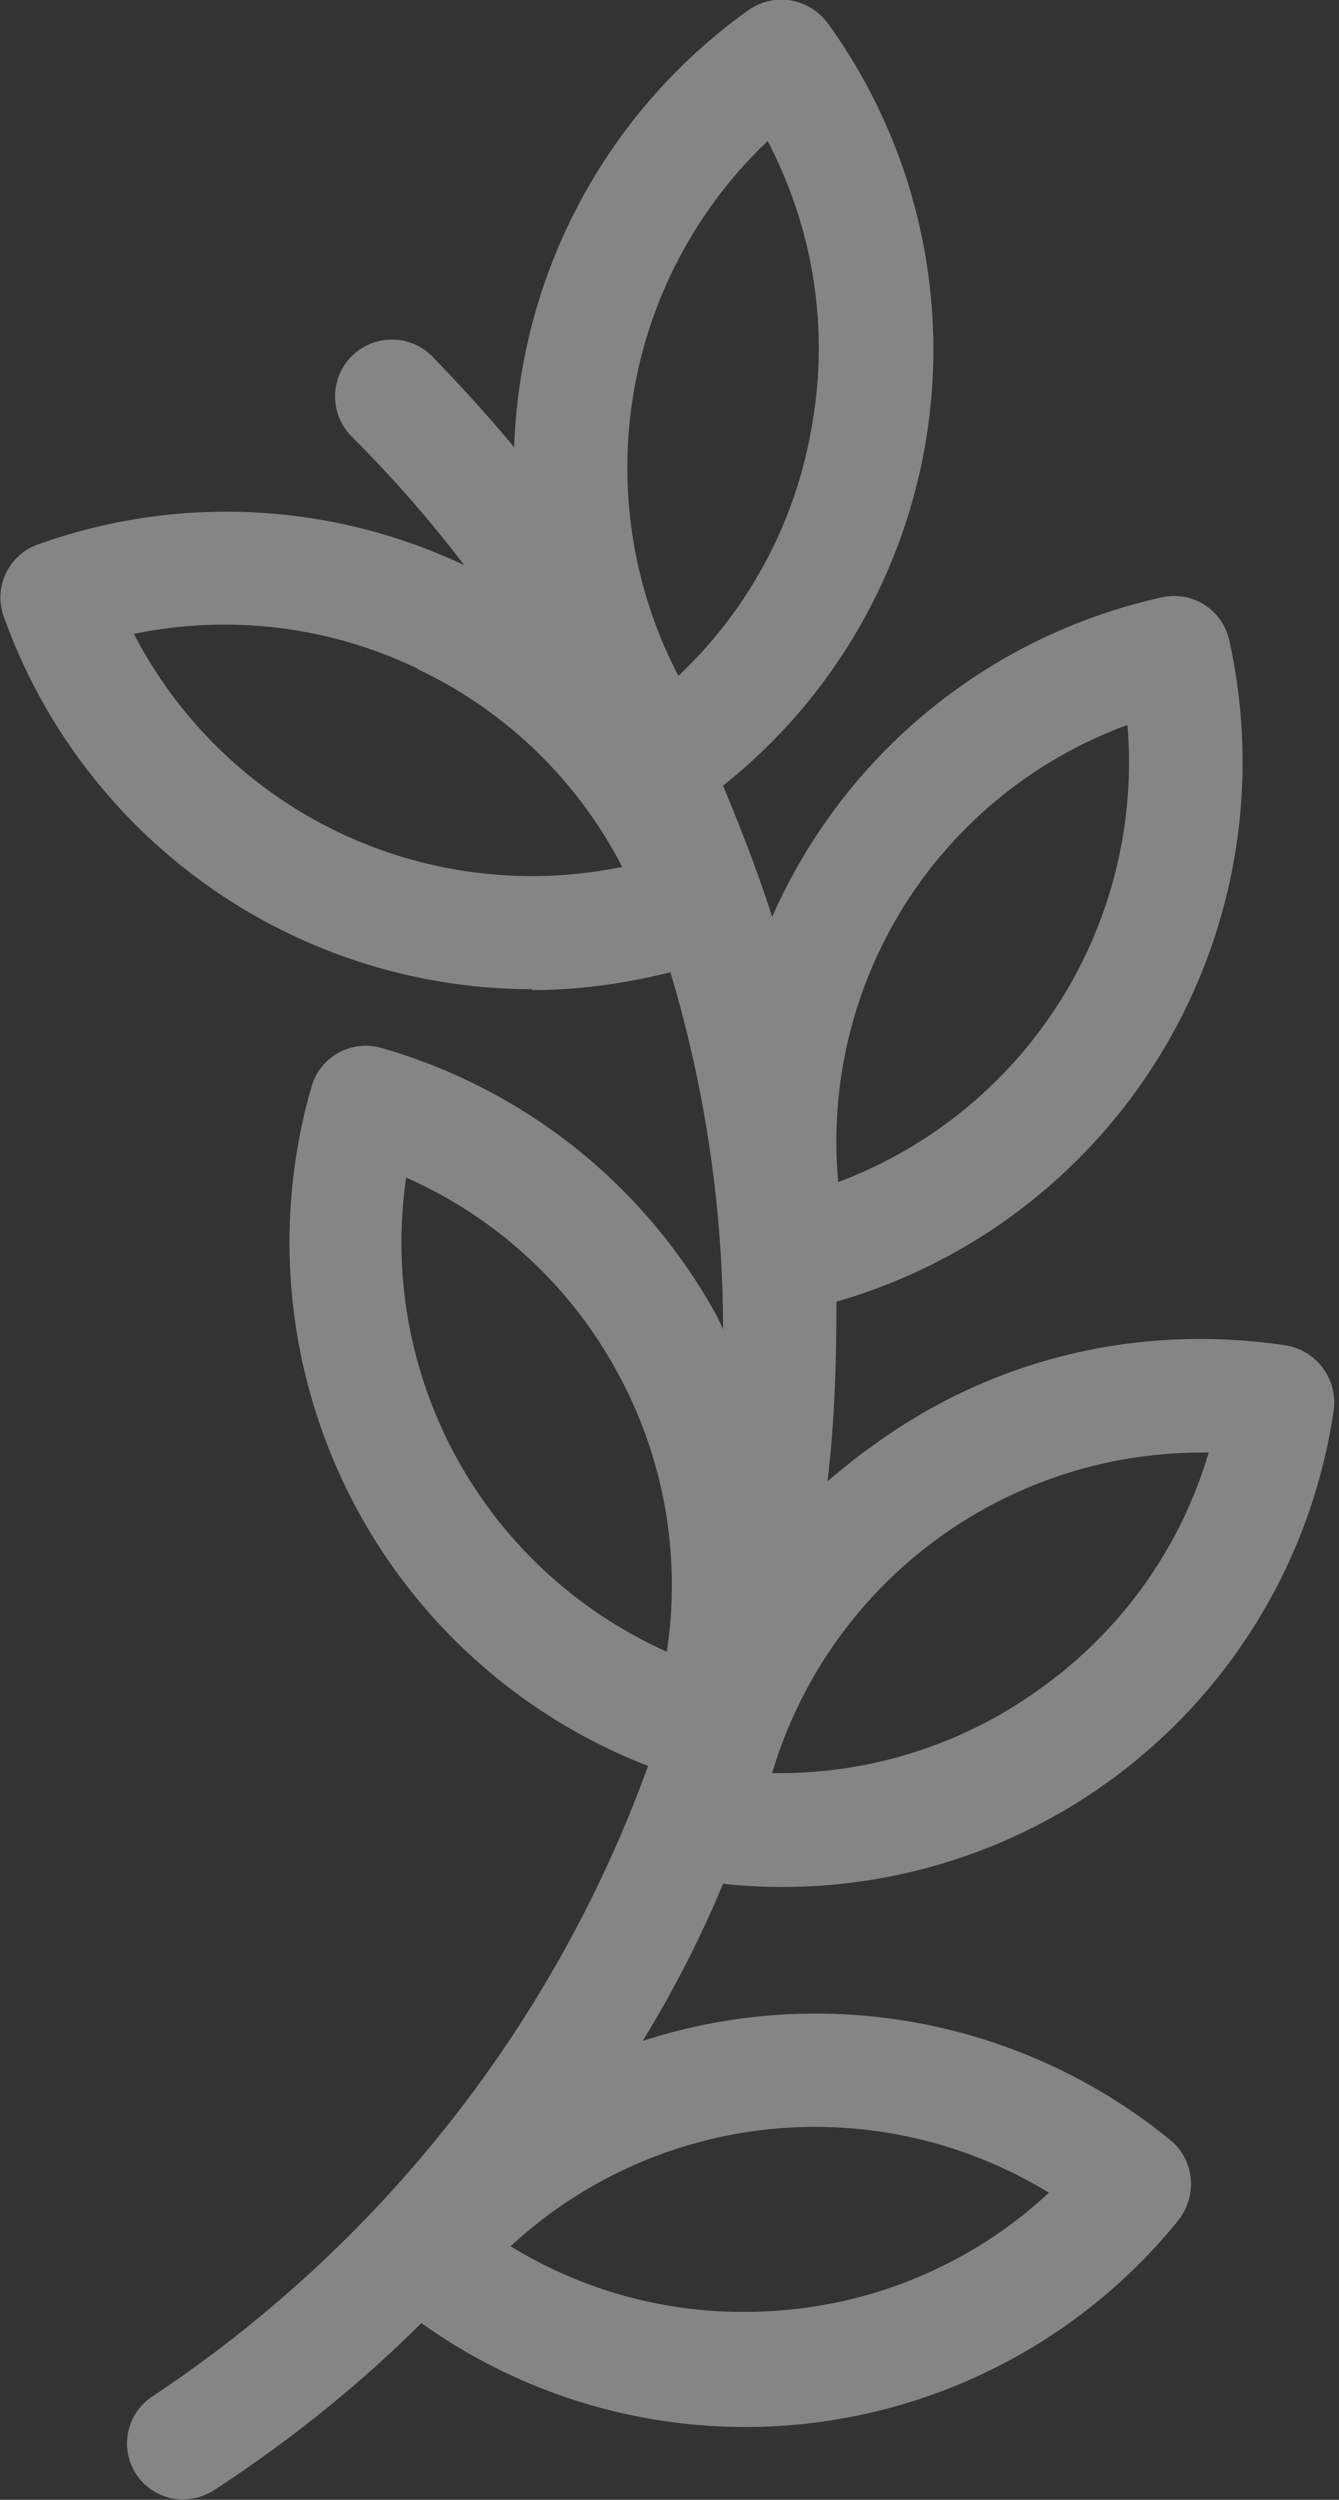 <svg xmlns="http://www.w3.org/2000/svg" xmlns:xlink="http://www.w3.org/1999/xlink" width="15" height="28" viewBox="0 0 15 28"><rect x="0" y="0" width="15" height="28" fill="#333333" stroke="none"/><defs><path id="e1rha" d="M458.1 795.74c.19-1.1 0-2.2-.5-3.16a5.04 5.04 0 0 0-1 5.99 4.98 4.98 0 0 0 1.5-2.83zm-4.42 2.75c-1-.48-2.11-.61-3.18-.39a5.02 5.02 0 0 0 5.47 2.61 4.97 4.97 0 0 0-2.3-2.22zm2.23 7.87a4.98 4.98 0 0 0-2.36-2.17 5.02 5.02 0 0 0 2.92 5.31 4.96 4.96 0 0 0-.56-3.14zm1.93 10.51a4.97 4.97 0 0 0 2.91-1.31 5.02 5.02 0 0 0-6.03.6c.93.57 2.01.82 3.12.71zm2.86-6.99a4.97 4.97 0 0 0 1.84-2.61h-.09a5.02 5.02 0 0 0-4.8 3.59 4.98 4.98 0 0 0 3.05-.98zm-2.31-5.64a5.02 5.02 0 0 0 3.24-5.12 4.97 4.97 0 0 0-3.24 5.12zm-3.43-2.16a6.29 6.29 0 0 1-5.92-4.18.63.63 0 0 1 .38-.8 6.24 6.24 0 0 1 4.78.23c-.38-.5-.8-.98-1.26-1.44a.63.63 0 1 1 .9-.9c.32.33.63.67.92 1.02a6.27 6.27 0 0 1 2.63-4.9c.29-.2.68-.13.89.16a6.24 6.24 0 0 1-1.18 8.53c.2.48.39.97.55 1.47a6.24 6.24 0 0 1 4.37-3.58.63.63 0 0 1 .75.48 6.29 6.29 0 0 1-4.4 7.41c0 .67-.02 1.35-.1 2.01.16-.13.3-.25.47-.37 1.35-1 3-1.4 4.67-1.15.34.06.58.38.53.73a6.24 6.24 0 0 1-6.84 5.3c-.25.6-.55 1.19-.9 1.76a6.28 6.28 0 0 1 5.91 1.11c.27.22.31.62.09.9a6.24 6.24 0 0 1-8.48 1.15c-.7.7-1.49 1.33-2.32 1.87a.63.63 0 0 1-.87-.17.63.63 0 0 1 .18-.88 14.34 14.34 0 0 0 5.55-7.06 6.29 6.29 0 0 1-3.77-7.61c.1-.34.45-.53.79-.43a6.24 6.24 0 0 1 3.75 3l.07.15c0-1.35-.2-2.7-.59-4-.52.13-1.04.2-1.55.2z"/></defs><g><g transform="translate(-449 -791)"><use fill="#fff" fill-opacity=".4" xlink:href="#e1rha"/></g></g></svg>